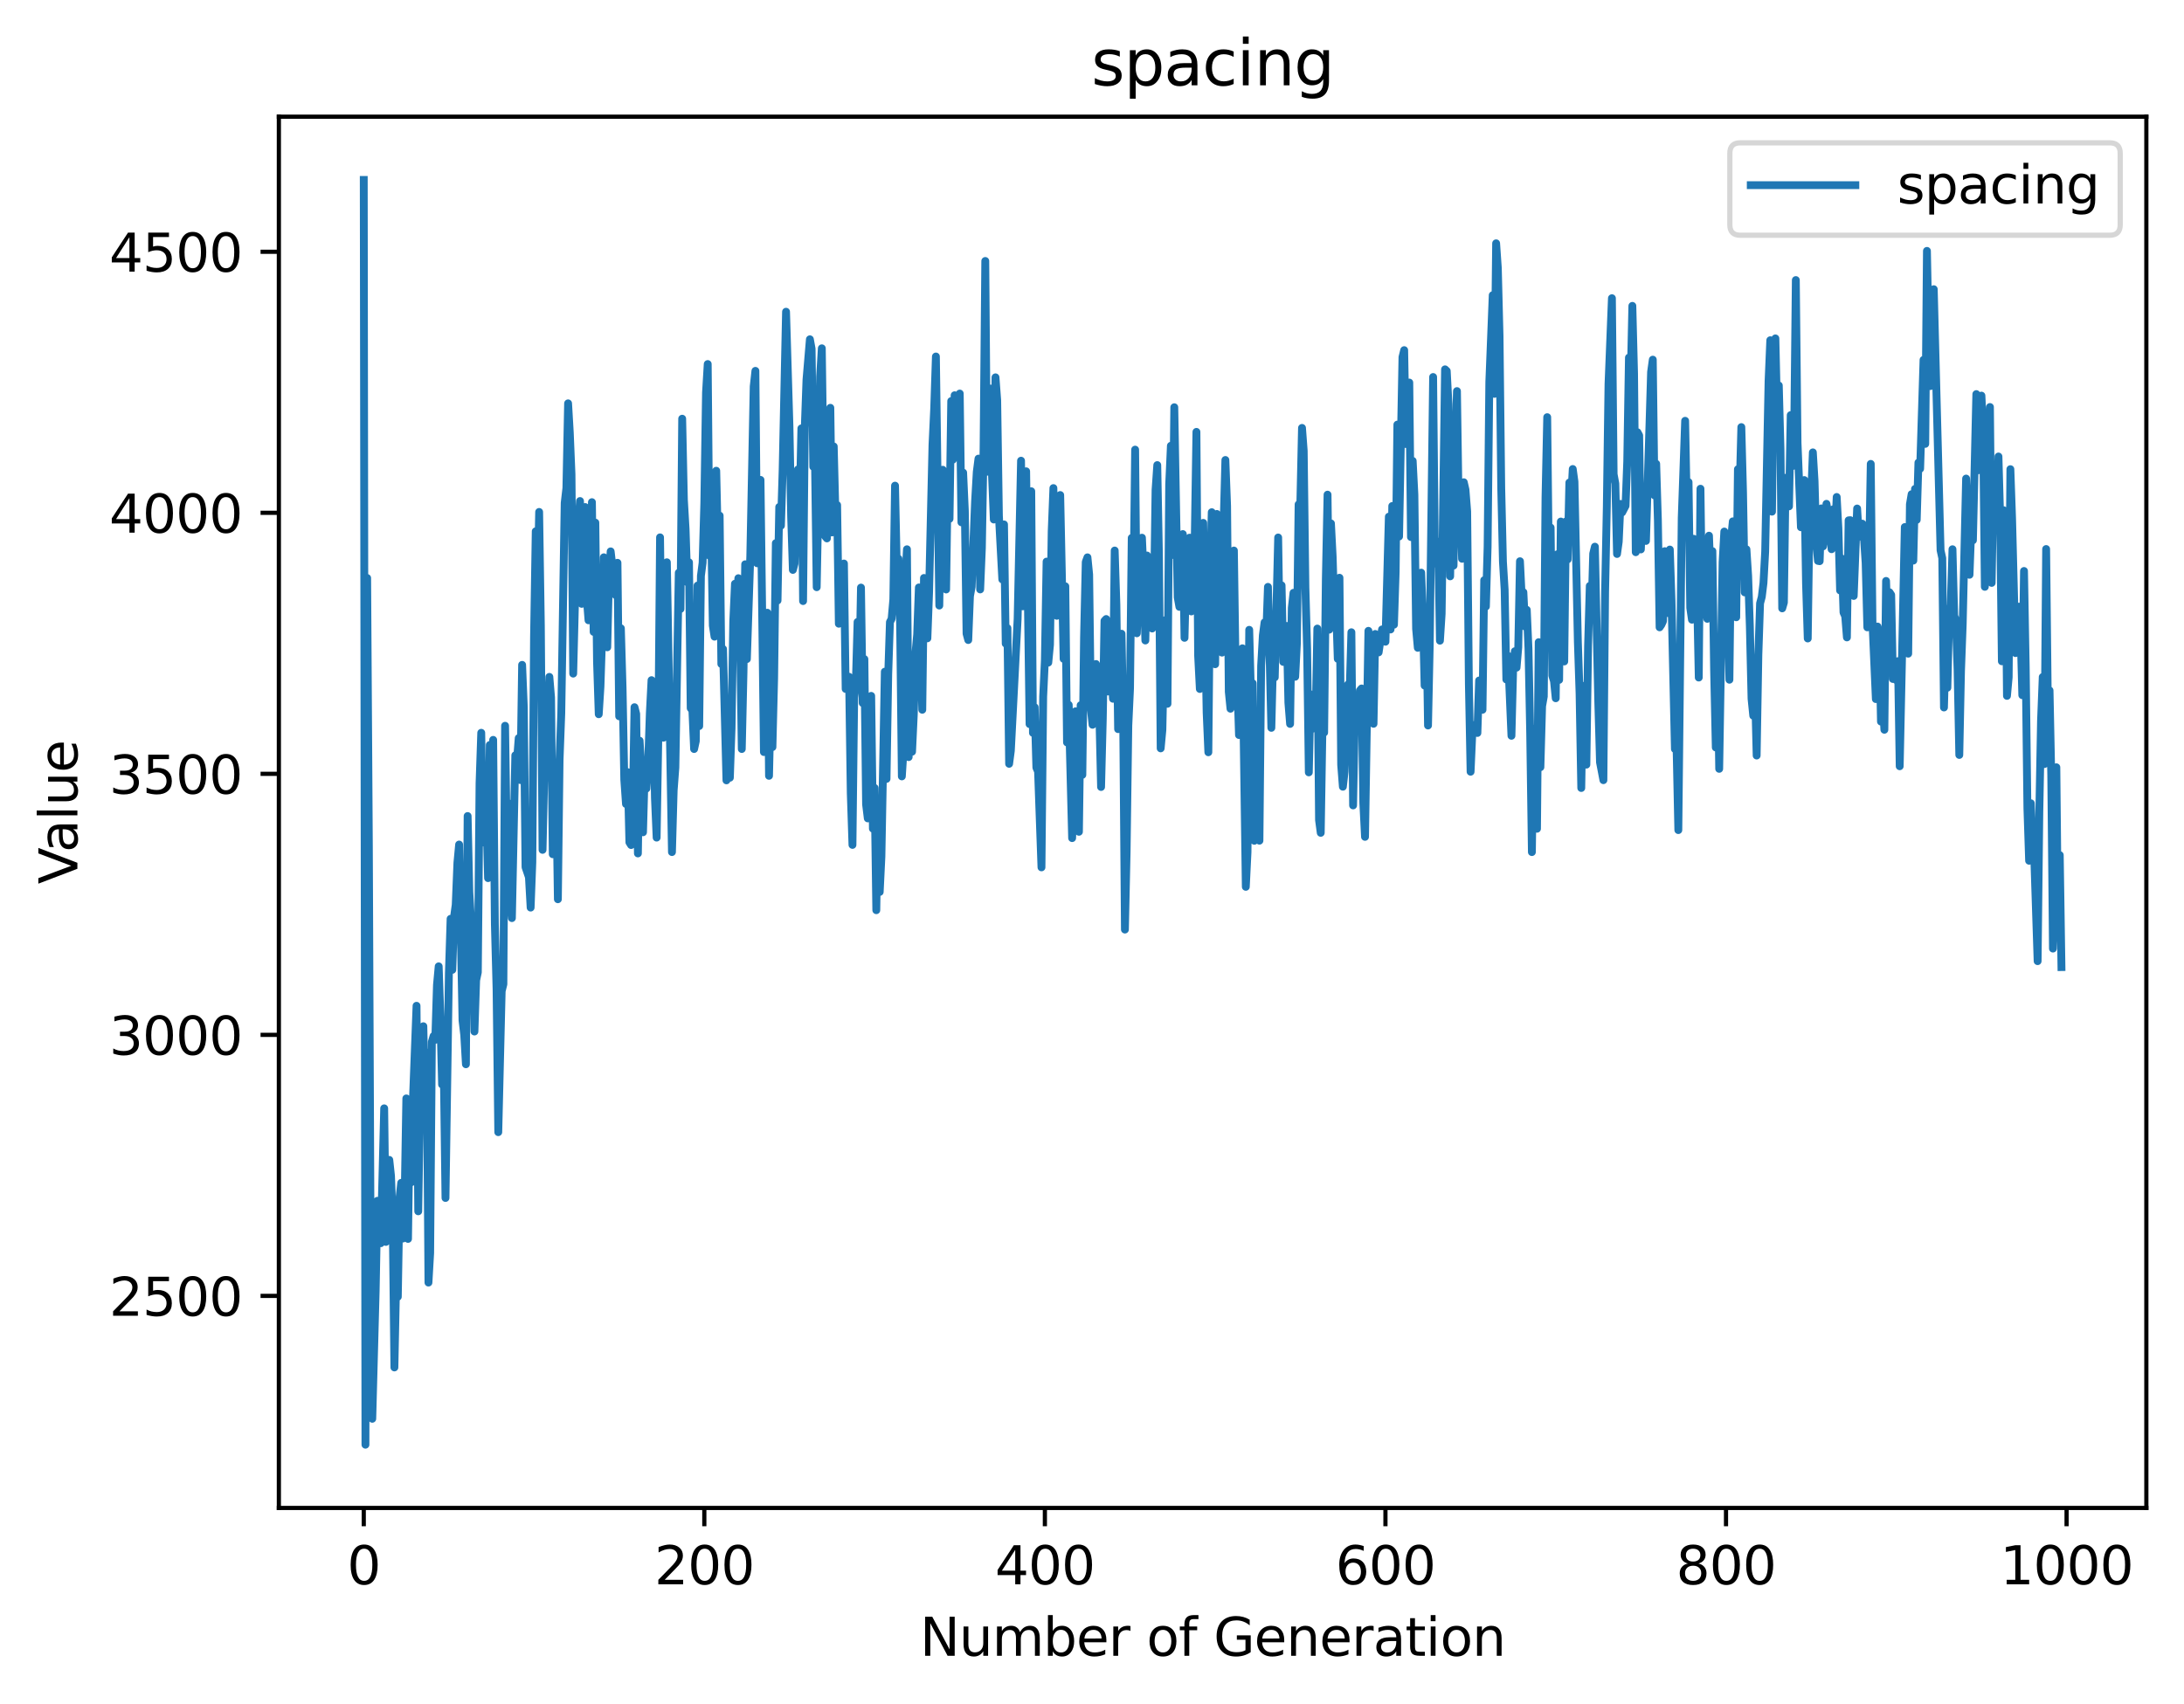 <?xml version="1.0" encoding="utf-8" standalone="no"?>
<!DOCTYPE svg PUBLIC "-//W3C//DTD SVG 1.1//EN"
  "http://www.w3.org/Graphics/SVG/1.1/DTD/svg11.dtd">
<svg height="325.986pt" version="1.1" viewBox="0 0 417.648 325.986" width="417.648pt" xmlns="http://www.w3.org/2000/svg" xmlns:xlink="http://www.w3.org/1999/xlink">
 <defs>
  <style type="text/css">*{stroke-linecap:butt;stroke-linejoin:round;}</style>
 </defs>
 <g id="figure_1">
  <g id="patch_1">
   <path d="M 0 325.986 
L 417.648 325.986 
L 417.648 0 
L 0 0 
z
" style="fill:#ffffff;"/>
  </g>
  <g id="axes_1">
   <g id="patch_2">
    <path d="M 53.328 288.43 
L 410.448 288.43 
L 410.448 22.318 
L 53.328 22.318 
z
" style="fill:#ffffff;"/>
   </g>
   <g id="matplotlib.axis_1">
    <g id="xtick_1">
     <g id="line2d_1">
      <defs>
       <path d="M 0 0 
L 0 3.5 
" id="mfff85381cc" style="stroke:#000000;stroke-width:0.8;"/>
      </defs>
      <g>
       <use style="stroke:#000000;stroke-width:0.8;" x="69.561" xlink:href="#mfff85381cc" y="288.43"/>
      </g>
     </g>
     <g id="text_1">
      <!-- 0 -->
      <g transform="translate(66.38 303.029)scale(0.1 -0.1)">
       <defs>
        <path d="M 2034 4250 
Q 1547 4250 1301 3770 
Q 1056 3291 1056 2328 
Q 1056 1369 1301 889 
Q 1547 409 2034 409 
Q 2525 409 2770 889 
Q 3016 1369 3016 2328 
Q 3016 3291 2770 3770 
Q 2525 4250 2034 4250 
z
M 2034 4750 
Q 2819 4750 3233 4129 
Q 3647 3509 3647 2328 
Q 3647 1150 3233 529 
Q 2819 -91 2034 -91 
Q 1250 -91 836 529 
Q 422 1150 422 2328 
Q 422 3509 836 4129 
Q 1250 4750 2034 4750 
z
" id="DejaVuSans-30" transform="scale(0.016)"/>
       </defs>
       <use xlink:href="#DejaVuSans-30"/>
      </g>
     </g>
    </g>
    <g id="xtick_2">
     <g id="line2d_2">
      <g>
       <use style="stroke:#000000;stroke-width:0.8;" x="134.687" xlink:href="#mfff85381cc" y="288.43"/>
      </g>
     </g>
     <g id="text_2">
      <!-- 200 -->
      <g transform="translate(125.143 303.029)scale(0.1 -0.1)">
       <defs>
        <path d="M 1228 531 
L 3431 531 
L 3431 0 
L 469 0 
L 469 531 
Q 828 903 1448 1529 
Q 2069 2156 2228 2338 
Q 2531 2678 2651 2914 
Q 2772 3150 2772 3378 
Q 2772 3750 2511 3984 
Q 2250 4219 1831 4219 
Q 1534 4219 1204 4116 
Q 875 4013 500 3803 
L 500 4441 
Q 881 4594 1212 4672 
Q 1544 4750 1819 4750 
Q 2544 4750 2975 4387 
Q 3406 4025 3406 3419 
Q 3406 3131 3298 2873 
Q 3191 2616 2906 2266 
Q 2828 2175 2409 1742 
Q 1991 1309 1228 531 
z
" id="DejaVuSans-32" transform="scale(0.016)"/>
       </defs>
       <use xlink:href="#DejaVuSans-32"/>
       <use x="63.623" xlink:href="#DejaVuSans-30"/>
       <use x="127.246" xlink:href="#DejaVuSans-30"/>
      </g>
     </g>
    </g>
    <g id="xtick_3">
     <g id="line2d_3">
      <g>
       <use style="stroke:#000000;stroke-width:0.8;" x="199.813" xlink:href="#mfff85381cc" y="288.43"/>
      </g>
     </g>
     <g id="text_3">
      <!-- 400 -->
      <g transform="translate(190.27 303.029)scale(0.1 -0.1)">
       <defs>
        <path d="M 2419 4116 
L 825 1625 
L 2419 1625 
L 2419 4116 
z
M 2253 4666 
L 3047 4666 
L 3047 1625 
L 3713 1625 
L 3713 1100 
L 3047 1100 
L 3047 0 
L 2419 0 
L 2419 1100 
L 313 1100 
L 313 1709 
L 2253 4666 
z
" id="DejaVuSans-34" transform="scale(0.016)"/>
       </defs>
       <use xlink:href="#DejaVuSans-34"/>
       <use x="63.623" xlink:href="#DejaVuSans-30"/>
       <use x="127.246" xlink:href="#DejaVuSans-30"/>
      </g>
     </g>
    </g>
    <g id="xtick_4">
     <g id="line2d_4">
      <g>
       <use style="stroke:#000000;stroke-width:0.8;" x="264.94" xlink:href="#mfff85381cc" y="288.43"/>
      </g>
     </g>
     <g id="text_4">
      <!-- 600 -->
      <g transform="translate(255.396 303.029)scale(0.1 -0.1)">
       <defs>
        <path d="M 2113 2584 
Q 1688 2584 1439 2293 
Q 1191 2003 1191 1497 
Q 1191 994 1439 701 
Q 1688 409 2113 409 
Q 2538 409 2786 701 
Q 3034 994 3034 1497 
Q 3034 2003 2786 2293 
Q 2538 2584 2113 2584 
z
M 3366 4563 
L 3366 3988 
Q 3128 4100 2886 4159 
Q 2644 4219 2406 4219 
Q 1781 4219 1451 3797 
Q 1122 3375 1075 2522 
Q 1259 2794 1537 2939 
Q 1816 3084 2150 3084 
Q 2853 3084 3261 2657 
Q 3669 2231 3669 1497 
Q 3669 778 3244 343 
Q 2819 -91 2113 -91 
Q 1303 -91 875 529 
Q 447 1150 447 2328 
Q 447 3434 972 4092 
Q 1497 4750 2381 4750 
Q 2619 4750 2861 4703 
Q 3103 4656 3366 4563 
z
" id="DejaVuSans-36" transform="scale(0.016)"/>
       </defs>
       <use xlink:href="#DejaVuSans-36"/>
       <use x="63.623" xlink:href="#DejaVuSans-30"/>
       <use x="127.246" xlink:href="#DejaVuSans-30"/>
      </g>
     </g>
    </g>
    <g id="xtick_5">
     <g id="line2d_5">
      <g>
       <use style="stroke:#000000;stroke-width:0.8;" x="330.066" xlink:href="#mfff85381cc" y="288.43"/>
      </g>
     </g>
     <g id="text_5">
      <!-- 800 -->
      <g transform="translate(320.522 303.029)scale(0.1 -0.1)">
       <defs>
        <path d="M 2034 2216 
Q 1584 2216 1326 1975 
Q 1069 1734 1069 1313 
Q 1069 891 1326 650 
Q 1584 409 2034 409 
Q 2484 409 2743 651 
Q 3003 894 3003 1313 
Q 3003 1734 2745 1975 
Q 2488 2216 2034 2216 
z
M 1403 2484 
Q 997 2584 770 2862 
Q 544 3141 544 3541 
Q 544 4100 942 4425 
Q 1341 4750 2034 4750 
Q 2731 4750 3128 4425 
Q 3525 4100 3525 3541 
Q 3525 3141 3298 2862 
Q 3072 2584 2669 2484 
Q 3125 2378 3379 2068 
Q 3634 1759 3634 1313 
Q 3634 634 3220 271 
Q 2806 -91 2034 -91 
Q 1263 -91 848 271 
Q 434 634 434 1313 
Q 434 1759 690 2068 
Q 947 2378 1403 2484 
z
M 1172 3481 
Q 1172 3119 1398 2916 
Q 1625 2713 2034 2713 
Q 2441 2713 2670 2916 
Q 2900 3119 2900 3481 
Q 2900 3844 2670 4047 
Q 2441 4250 2034 4250 
Q 1625 4250 1398 4047 
Q 1172 3844 1172 3481 
z
" id="DejaVuSans-38" transform="scale(0.016)"/>
       </defs>
       <use xlink:href="#DejaVuSans-38"/>
       <use x="63.623" xlink:href="#DejaVuSans-30"/>
       <use x="127.246" xlink:href="#DejaVuSans-30"/>
      </g>
     </g>
    </g>
    <g id="xtick_6">
     <g id="line2d_6">
      <g>
       <use style="stroke:#000000;stroke-width:0.8;" x="395.192" xlink:href="#mfff85381cc" y="288.43"/>
      </g>
     </g>
     <g id="text_6">
      <!-- 1000 -->
      <g transform="translate(382.467 303.029)scale(0.1 -0.1)">
       <defs>
        <path d="M 794 531 
L 1825 531 
L 1825 4091 
L 703 3866 
L 703 4441 
L 1819 4666 
L 2450 4666 
L 2450 531 
L 3481 531 
L 3481 0 
L 794 0 
L 794 531 
z
" id="DejaVuSans-31" transform="scale(0.016)"/>
       </defs>
       <use xlink:href="#DejaVuSans-31"/>
       <use x="63.623" xlink:href="#DejaVuSans-30"/>
       <use x="127.246" xlink:href="#DejaVuSans-30"/>
       <use x="190.869" xlink:href="#DejaVuSans-30"/>
      </g>
     </g>
    </g>
    <g id="text_7">
     <!-- Number of Generation -->
     <g transform="translate(175.912 316.707)scale(0.1 -0.1)">
      <defs>
       <path d="M 628 4666 
L 1478 4666 
L 3547 763 
L 3547 4666 
L 4159 4666 
L 4159 0 
L 3309 0 
L 1241 3903 
L 1241 0 
L 628 0 
L 628 4666 
z
" id="DejaVuSans-4e" transform="scale(0.016)"/>
       <path d="M 544 1381 
L 544 3500 
L 1119 3500 
L 1119 1403 
Q 1119 906 1312 657 
Q 1506 409 1894 409 
Q 2359 409 2629 706 
Q 2900 1003 2900 1516 
L 2900 3500 
L 3475 3500 
L 3475 0 
L 2900 0 
L 2900 538 
Q 2691 219 2414 64 
Q 2138 -91 1772 -91 
Q 1169 -91 856 284 
Q 544 659 544 1381 
z
M 1991 3584 
L 1991 3584 
z
" id="DejaVuSans-75" transform="scale(0.016)"/>
       <path d="M 3328 2828 
Q 3544 3216 3844 3400 
Q 4144 3584 4550 3584 
Q 5097 3584 5394 3201 
Q 5691 2819 5691 2113 
L 5691 0 
L 5113 0 
L 5113 2094 
Q 5113 2597 4934 2840 
Q 4756 3084 4391 3084 
Q 3944 3084 3684 2787 
Q 3425 2491 3425 1978 
L 3425 0 
L 2847 0 
L 2847 2094 
Q 2847 2600 2669 2842 
Q 2491 3084 2119 3084 
Q 1678 3084 1418 2786 
Q 1159 2488 1159 1978 
L 1159 0 
L 581 0 
L 581 3500 
L 1159 3500 
L 1159 2956 
Q 1356 3278 1631 3431 
Q 1906 3584 2284 3584 
Q 2666 3584 2933 3390 
Q 3200 3197 3328 2828 
z
" id="DejaVuSans-6d" transform="scale(0.016)"/>
       <path d="M 3116 1747 
Q 3116 2381 2855 2742 
Q 2594 3103 2138 3103 
Q 1681 3103 1420 2742 
Q 1159 2381 1159 1747 
Q 1159 1113 1420 752 
Q 1681 391 2138 391 
Q 2594 391 2855 752 
Q 3116 1113 3116 1747 
z
M 1159 2969 
Q 1341 3281 1617 3432 
Q 1894 3584 2278 3584 
Q 2916 3584 3314 3078 
Q 3713 2572 3713 1747 
Q 3713 922 3314 415 
Q 2916 -91 2278 -91 
Q 1894 -91 1617 61 
Q 1341 213 1159 525 
L 1159 0 
L 581 0 
L 581 4863 
L 1159 4863 
L 1159 2969 
z
" id="DejaVuSans-62" transform="scale(0.016)"/>
       <path d="M 3597 1894 
L 3597 1613 
L 953 1613 
Q 991 1019 1311 708 
Q 1631 397 2203 397 
Q 2534 397 2845 478 
Q 3156 559 3463 722 
L 3463 178 
Q 3153 47 2828 -22 
Q 2503 -91 2169 -91 
Q 1331 -91 842 396 
Q 353 884 353 1716 
Q 353 2575 817 3079 
Q 1281 3584 2069 3584 
Q 2775 3584 3186 3129 
Q 3597 2675 3597 1894 
z
M 3022 2063 
Q 3016 2534 2758 2815 
Q 2500 3097 2075 3097 
Q 1594 3097 1305 2825 
Q 1016 2553 972 2059 
L 3022 2063 
z
" id="DejaVuSans-65" transform="scale(0.016)"/>
       <path d="M 2631 2963 
Q 2534 3019 2420 3045 
Q 2306 3072 2169 3072 
Q 1681 3072 1420 2755 
Q 1159 2438 1159 1844 
L 1159 0 
L 581 0 
L 581 3500 
L 1159 3500 
L 1159 2956 
Q 1341 3275 1631 3429 
Q 1922 3584 2338 3584 
Q 2397 3584 2469 3576 
Q 2541 3569 2628 3553 
L 2631 2963 
z
" id="DejaVuSans-72" transform="scale(0.016)"/>
       <path id="DejaVuSans-20" transform="scale(0.016)"/>
       <path d="M 1959 3097 
Q 1497 3097 1228 2736 
Q 959 2375 959 1747 
Q 959 1119 1226 758 
Q 1494 397 1959 397 
Q 2419 397 2687 759 
Q 2956 1122 2956 1747 
Q 2956 2369 2687 2733 
Q 2419 3097 1959 3097 
z
M 1959 3584 
Q 2709 3584 3137 3096 
Q 3566 2609 3566 1747 
Q 3566 888 3137 398 
Q 2709 -91 1959 -91 
Q 1206 -91 779 398 
Q 353 888 353 1747 
Q 353 2609 779 3096 
Q 1206 3584 1959 3584 
z
" id="DejaVuSans-6f" transform="scale(0.016)"/>
       <path d="M 2375 4863 
L 2375 4384 
L 1825 4384 
Q 1516 4384 1395 4259 
Q 1275 4134 1275 3809 
L 1275 3500 
L 2222 3500 
L 2222 3053 
L 1275 3053 
L 1275 0 
L 697 0 
L 697 3053 
L 147 3053 
L 147 3500 
L 697 3500 
L 697 3744 
Q 697 4328 969 4595 
Q 1241 4863 1831 4863 
L 2375 4863 
z
" id="DejaVuSans-66" transform="scale(0.016)"/>
       <path d="M 3809 666 
L 3809 1919 
L 2778 1919 
L 2778 2438 
L 4434 2438 
L 4434 434 
Q 4069 175 3628 42 
Q 3188 -91 2688 -91 
Q 1594 -91 976 548 
Q 359 1188 359 2328 
Q 359 3472 976 4111 
Q 1594 4750 2688 4750 
Q 3144 4750 3555 4637 
Q 3966 4525 4313 4306 
L 4313 3634 
Q 3963 3931 3569 4081 
Q 3175 4231 2741 4231 
Q 1884 4231 1454 3753 
Q 1025 3275 1025 2328 
Q 1025 1384 1454 906 
Q 1884 428 2741 428 
Q 3075 428 3337 486 
Q 3600 544 3809 666 
z
" id="DejaVuSans-47" transform="scale(0.016)"/>
       <path d="M 3513 2113 
L 3513 0 
L 2938 0 
L 2938 2094 
Q 2938 2591 2744 2837 
Q 2550 3084 2163 3084 
Q 1697 3084 1428 2787 
Q 1159 2491 1159 1978 
L 1159 0 
L 581 0 
L 581 3500 
L 1159 3500 
L 1159 2956 
Q 1366 3272 1645 3428 
Q 1925 3584 2291 3584 
Q 2894 3584 3203 3211 
Q 3513 2838 3513 2113 
z
" id="DejaVuSans-6e" transform="scale(0.016)"/>
       <path d="M 2194 1759 
Q 1497 1759 1228 1600 
Q 959 1441 959 1056 
Q 959 750 1161 570 
Q 1363 391 1709 391 
Q 2188 391 2477 730 
Q 2766 1069 2766 1631 
L 2766 1759 
L 2194 1759 
z
M 3341 1997 
L 3341 0 
L 2766 0 
L 2766 531 
Q 2569 213 2275 61 
Q 1981 -91 1556 -91 
Q 1019 -91 701 211 
Q 384 513 384 1019 
Q 384 1609 779 1909 
Q 1175 2209 1959 2209 
L 2766 2209 
L 2766 2266 
Q 2766 2663 2505 2880 
Q 2244 3097 1772 3097 
Q 1472 3097 1187 3025 
Q 903 2953 641 2809 
L 641 3341 
Q 956 3463 1253 3523 
Q 1550 3584 1831 3584 
Q 2591 3584 2966 3190 
Q 3341 2797 3341 1997 
z
" id="DejaVuSans-61" transform="scale(0.016)"/>
       <path d="M 1172 4494 
L 1172 3500 
L 2356 3500 
L 2356 3053 
L 1172 3053 
L 1172 1153 
Q 1172 725 1289 603 
Q 1406 481 1766 481 
L 2356 481 
L 2356 0 
L 1766 0 
Q 1100 0 847 248 
Q 594 497 594 1153 
L 594 3053 
L 172 3053 
L 172 3500 
L 594 3500 
L 594 4494 
L 1172 4494 
z
" id="DejaVuSans-74" transform="scale(0.016)"/>
       <path d="M 603 3500 
L 1178 3500 
L 1178 0 
L 603 0 
L 603 3500 
z
M 603 4863 
L 1178 4863 
L 1178 4134 
L 603 4134 
L 603 4863 
z
" id="DejaVuSans-69" transform="scale(0.016)"/>
      </defs>
      <use xlink:href="#DejaVuSans-4e"/>
      <use x="74.805" xlink:href="#DejaVuSans-75"/>
      <use x="138.184" xlink:href="#DejaVuSans-6d"/>
      <use x="235.596" xlink:href="#DejaVuSans-62"/>
      <use x="299.072" xlink:href="#DejaVuSans-65"/>
      <use x="360.596" xlink:href="#DejaVuSans-72"/>
      <use x="401.709" xlink:href="#DejaVuSans-20"/>
      <use x="433.496" xlink:href="#DejaVuSans-6f"/>
      <use x="494.678" xlink:href="#DejaVuSans-66"/>
      <use x="529.883" xlink:href="#DejaVuSans-20"/>
      <use x="561.67" xlink:href="#DejaVuSans-47"/>
      <use x="639.16" xlink:href="#DejaVuSans-65"/>
      <use x="700.684" xlink:href="#DejaVuSans-6e"/>
      <use x="764.062" xlink:href="#DejaVuSans-65"/>
      <use x="825.586" xlink:href="#DejaVuSans-72"/>
      <use x="866.699" xlink:href="#DejaVuSans-61"/>
      <use x="927.979" xlink:href="#DejaVuSans-74"/>
      <use x="967.188" xlink:href="#DejaVuSans-69"/>
      <use x="994.971" xlink:href="#DejaVuSans-6f"/>
      <use x="1056.152" xlink:href="#DejaVuSans-6e"/>
     </g>
    </g>
   </g>
   <g id="matplotlib.axis_2">
    <g id="ytick_1">
     <g id="line2d_7">
      <defs>
       <path d="M 0 0 
L -3.5 0 
" id="mb84151594c" style="stroke:#000000;stroke-width:0.8;"/>
      </defs>
      <g>
       <use style="stroke:#000000;stroke-width:0.8;" x="53.328" xlink:href="#mb84151594c" y="247.872"/>
      </g>
     </g>
     <g id="text_8">
      <!-- 2500 -->
      <g transform="translate(20.878 251.671)scale(0.1 -0.1)">
       <defs>
        <path d="M 691 4666 
L 3169 4666 
L 3169 4134 
L 1269 4134 
L 1269 2991 
Q 1406 3038 1543 3061 
Q 1681 3084 1819 3084 
Q 2600 3084 3056 2656 
Q 3513 2228 3513 1497 
Q 3513 744 3044 326 
Q 2575 -91 1722 -91 
Q 1428 -91 1123 -41 
Q 819 9 494 109 
L 494 744 
Q 775 591 1075 516 
Q 1375 441 1709 441 
Q 2250 441 2565 725 
Q 2881 1009 2881 1497 
Q 2881 1984 2565 2268 
Q 2250 2553 1709 2553 
Q 1456 2553 1204 2497 
Q 953 2441 691 2322 
L 691 4666 
z
" id="DejaVuSans-35" transform="scale(0.016)"/>
       </defs>
       <use xlink:href="#DejaVuSans-32"/>
       <use x="63.623" xlink:href="#DejaVuSans-35"/>
       <use x="127.246" xlink:href="#DejaVuSans-30"/>
       <use x="190.869" xlink:href="#DejaVuSans-30"/>
      </g>
     </g>
    </g>
    <g id="ytick_2">
     <g id="line2d_8">
      <g>
       <use style="stroke:#000000;stroke-width:0.8;" x="53.328" xlink:href="#mb84151594c" y="197.944"/>
      </g>
     </g>
     <g id="text_9">
      <!-- 3000 -->
      <g transform="translate(20.878 201.743)scale(0.1 -0.1)">
       <defs>
        <path d="M 2597 2516 
Q 3050 2419 3304 2112 
Q 3559 1806 3559 1356 
Q 3559 666 3084 287 
Q 2609 -91 1734 -91 
Q 1441 -91 1130 -33 
Q 819 25 488 141 
L 488 750 
Q 750 597 1062 519 
Q 1375 441 1716 441 
Q 2309 441 2620 675 
Q 2931 909 2931 1356 
Q 2931 1769 2642 2001 
Q 2353 2234 1838 2234 
L 1294 2234 
L 1294 2753 
L 1863 2753 
Q 2328 2753 2575 2939 
Q 2822 3125 2822 3475 
Q 2822 3834 2567 4026 
Q 2313 4219 1838 4219 
Q 1578 4219 1281 4162 
Q 984 4106 628 3988 
L 628 4550 
Q 988 4650 1302 4700 
Q 1616 4750 1894 4750 
Q 2613 4750 3031 4423 
Q 3450 4097 3450 3541 
Q 3450 3153 3228 2886 
Q 3006 2619 2597 2516 
z
" id="DejaVuSans-33" transform="scale(0.016)"/>
       </defs>
       <use xlink:href="#DejaVuSans-33"/>
       <use x="63.623" xlink:href="#DejaVuSans-30"/>
       <use x="127.246" xlink:href="#DejaVuSans-30"/>
       <use x="190.869" xlink:href="#DejaVuSans-30"/>
      </g>
     </g>
    </g>
    <g id="ytick_3">
     <g id="line2d_9">
      <g>
       <use style="stroke:#000000;stroke-width:0.8;" x="53.328" xlink:href="#mb84151594c" y="148.015"/>
      </g>
     </g>
     <g id="text_10">
      <!-- 3500 -->
      <g transform="translate(20.878 151.814)scale(0.1 -0.1)">
       <use xlink:href="#DejaVuSans-33"/>
       <use x="63.623" xlink:href="#DejaVuSans-35"/>
       <use x="127.246" xlink:href="#DejaVuSans-30"/>
       <use x="190.869" xlink:href="#DejaVuSans-30"/>
      </g>
     </g>
    </g>
    <g id="ytick_4">
     <g id="line2d_10">
      <g>
       <use style="stroke:#000000;stroke-width:0.8;" x="53.328" xlink:href="#mb84151594c" y="98.086"/>
      </g>
     </g>
     <g id="text_11">
      <!-- 4000 -->
      <g transform="translate(20.878 101.885)scale(0.1 -0.1)">
       <use xlink:href="#DejaVuSans-34"/>
       <use x="63.623" xlink:href="#DejaVuSans-30"/>
       <use x="127.246" xlink:href="#DejaVuSans-30"/>
       <use x="190.869" xlink:href="#DejaVuSans-30"/>
      </g>
     </g>
    </g>
    <g id="ytick_5">
     <g id="line2d_11">
      <g>
       <use style="stroke:#000000;stroke-width:0.8;" x="53.328" xlink:href="#mb84151594c" y="48.158"/>
      </g>
     </g>
     <g id="text_12">
      <!-- 4500 -->
      <g transform="translate(20.878 51.957)scale(0.1 -0.1)">
       <use xlink:href="#DejaVuSans-34"/>
       <use x="63.623" xlink:href="#DejaVuSans-35"/>
       <use x="127.246" xlink:href="#DejaVuSans-30"/>
       <use x="190.869" xlink:href="#DejaVuSans-30"/>
      </g>
     </g>
    </g>
    <g id="text_13">
     <!-- Value -->
     <g transform="translate(14.798 169.105)rotate(-90)scale(0.1 -0.1)">
      <defs>
       <path d="M 1831 0 
L 50 4666 
L 709 4666 
L 2188 738 
L 3669 4666 
L 4325 4666 
L 2547 0 
L 1831 0 
z
" id="DejaVuSans-56" transform="scale(0.016)"/>
       <path d="M 603 4863 
L 1178 4863 
L 1178 0 
L 603 0 
L 603 4863 
z
" id="DejaVuSans-6c" transform="scale(0.016)"/>
      </defs>
      <use xlink:href="#DejaVuSans-56"/>
      <use x="60.658" xlink:href="#DejaVuSans-61"/>
      <use x="121.938" xlink:href="#DejaVuSans-6c"/>
      <use x="149.721" xlink:href="#DejaVuSans-75"/>
      <use x="213.1" xlink:href="#DejaVuSans-65"/>
     </g>
    </g>
   </g>
   <g id="line2d_12">
    <path clip-path="url(#p00b73192b6)" d="M 69.561 34.414 
L 69.886 276.334 
L 70.212 110.555 
L 70.538 161.899 
L 70.863 237.377 
L 71.189 271.377 
L 71.84 246.913 
L 72.166 229.683 
L 72.817 237.796 
L 73.468 211.996 
L 73.794 237.549 
L 74.12 222.825 
L 74.445 221.859 
L 74.771 224.898 
L 75.097 233.107 
L 75.422 261.555 
L 75.748 245.56 
L 76.073 248.046 
L 76.399 229.195 
L 76.725 226.25 
L 77.05 236.901 
L 77.376 229.755 
L 77.702 210.099 
L 78.027 236.973 
L 78.353 213.485 
L 78.679 226.135 
L 79.004 209.38 
L 79.655 192.38 
L 79.981 231.691 
L 80.307 211.5 
L 80.632 211.576 
L 80.958 196.293 
L 81.284 212.106 
L 81.609 201.325 
L 81.935 245.324 
L 82.26 239.677 
L 82.586 199.272 
L 82.912 198.165 
L 83.237 198.894 
L 83.563 188.387 
L 83.889 184.837 
L 84.214 194.459 
L 84.54 207.448 
L 84.866 204.41 
L 85.191 229.141 
L 85.842 186.129 
L 86.168 175.747 
L 86.494 185.509 
L 86.819 175.427 
L 87.145 173.07 
L 87.471 165.013 
L 87.796 161.54 
L 88.447 195.184 
L 88.773 197.951 
L 89.099 203.567 
L 89.424 156.085 
L 89.75 170.616 
L 90.076 176.223 
L 90.401 177.602 
L 90.727 197.305 
L 91.053 187.502 
L 91.378 185.974 
L 91.704 149.835 
L 92.029 140.163 
L 92.355 161.144 
L 92.681 157.378 
L 93.006 155.391 
L 93.332 167.963 
L 93.658 142.495 
L 93.983 156.734 
L 94.309 141.52 
L 94.634 176.75 
L 94.96 189.292 
L 95.286 216.556 
L 95.937 189.572 
L 96.263 188.261 
L 96.588 138.821 
L 96.914 161.361 
L 97.24 153.663 
L 97.565 171.563 
L 97.891 175.609 
L 98.542 144.466 
L 98.868 145.366 
L 99.193 141.175 
L 99.519 149.208 
L 99.845 127.171 
L 100.17 135.294 
L 100.496 165.875 
L 101.147 167.786 
L 101.473 173.602 
L 101.798 164.929 
L 102.124 121.878 
L 102.45 101.621 
L 102.775 113.956 
L 103.101 97.921 
L 103.427 119.68 
L 103.752 162.555 
L 104.403 133.758 
L 104.729 137.122 
L 105.055 129.47 
L 105.38 133.41 
L 105.706 163.394 
L 106.032 160.527 
L 106.357 150.167 
L 106.683 172.003 
L 107.008 145.276 
L 107.334 136.408 
L 107.985 96.198 
L 108.311 93.361 
L 108.637 77.151 
L 108.962 82.739 
L 109.288 90.699 
L 109.614 128.844 
L 109.939 115.85 
L 110.265 110.089 
L 110.59 100.129 
L 110.916 95.832 
L 111.242 115.502 
L 111.567 98.129 
L 111.893 96.98 
L 112.219 114.587 
L 112.544 118.649 
L 112.87 114.835 
L 113.195 96.052 
L 113.521 120.866 
L 113.847 99.965 
L 114.172 126.573 
L 114.498 136.615 
L 114.824 131.379 
L 115.149 121.409 
L 115.475 106.594 
L 115.801 120.723 
L 116.126 123.809 
L 116.452 110.385 
L 116.777 105.465 
L 117.754 113.854 
L 118.08 107.649 
L 118.406 137.007 
L 118.731 120.175 
L 119.057 131.67 
L 119.382 149.14 
L 119.708 153.788 
L 120.034 147.695 
L 120.359 161.115 
L 120.685 161.635 
L 121.011 154.466 
L 121.336 135.27 
L 121.662 136.548 
L 121.988 163.24 
L 122.313 141.675 
L 122.639 147.355 
L 122.964 159.192 
L 123.29 147.415 
L 123.616 150.833 
L 123.941 146.172 
L 124.267 136.429 
L 124.593 130.098 
L 124.918 133.63 
L 125.244 152.649 
L 125.569 160.215 
L 125.895 140.694 
L 126.221 102.783 
L 126.546 129.142 
L 126.872 141.105 
L 127.523 107.548 
L 128.5 162.98 
L 128.826 151.164 
L 129.151 146.806 
L 129.803 109.55 
L 130.128 116.488 
L 130.454 80.085 
L 130.78 95.567 
L 131.105 101.174 
L 131.431 111.378 
L 131.756 107.55 
L 132.082 135.46 
L 132.408 135.883 
L 132.733 143.268 
L 133.059 141.759 
L 133.385 112.011 
L 133.71 138.88 
L 134.036 110.15 
L 134.362 107.633 
L 134.687 96.261 
L 135.013 75.062 
L 135.338 69.634 
L 135.664 106.29 
L 135.99 100.599 
L 136.315 119.656 
L 136.641 121.776 
L 136.967 90.039 
L 137.292 104.421 
L 137.618 98.622 
L 137.943 127.009 
L 138.269 124.137 
L 138.92 149.262 
L 139.246 146.679 
L 139.572 148.762 
L 139.897 139.277 
L 140.223 118.847 
L 140.549 111.655 
L 140.874 114.408 
L 141.2 110.596 
L 141.525 120.792 
L 141.851 143.267 
L 142.177 128.628 
L 142.502 107.931 
L 142.828 126.062 
L 143.479 106.4 
L 144.13 73.917 
L 144.456 70.938 
L 144.782 107.737 
L 145.107 101.655 
L 145.433 91.793 
L 146.084 143.853 
L 146.736 117.198 
L 147.061 148.397 
L 147.387 133.798 
L 147.712 142.904 
L 148.038 129.746 
L 148.364 103.89 
L 148.689 114.87 
L 149.015 96.962 
L 149.341 100.553 
L 149.666 89.907 
L 150.317 59.626 
L 150.969 81.611 
L 151.294 98.841 
L 151.62 109.008 
L 151.946 107.776 
L 152.271 96.634 
L 152.597 89.79 
L 152.923 96.973 
L 153.248 81.944 
L 153.574 114.969 
L 153.899 81.819 
L 154.225 72.606 
L 154.876 64.898 
L 155.202 66.701 
L 155.528 89.279 
L 155.853 88.296 
L 156.179 112.316 
L 156.504 95.437 
L 156.83 72.041 
L 157.156 66.62 
L 157.481 90.492 
L 157.807 102.584 
L 158.133 102.982 
L 158.784 78.001 
L 159.109 101.843 
L 159.435 85.392 
L 159.761 98.341 
L 160.086 96.6 
L 160.412 119.303 
L 160.738 116.891 
L 161.063 118.053 
L 161.389 107.79 
L 161.715 131.778 
L 162.04 131.596 
L 162.366 129.446 
L 162.691 151.655 
L 163.017 161.608 
L 163.343 133.44 
L 163.668 130.59 
L 163.994 118.964 
L 164.32 129.205 
L 164.645 112.391 
L 164.971 134.472 
L 165.296 126.066 
L 165.622 153.865 
L 165.948 156.54 
L 166.273 154.578 
L 166.599 133.105 
L 166.925 158.505 
L 167.25 150.706 
L 167.576 174.098 
L 167.902 153.496 
L 168.227 170.61 
L 168.553 163.837 
L 169.204 128.476 
L 169.53 148.985 
L 169.855 129.001 
L 170.181 118.987 
L 170.507 118.368 
L 170.832 114.653 
L 171.158 92.894 
L 171.483 108.232 
L 171.809 106.86 
L 172.135 119.541 
L 172.46 148.504 
L 172.786 143.367 
L 173.112 111.076 
L 173.437 105.061 
L 173.763 144.814 
L 174.089 129.514 
L 174.414 143.789 
L 174.74 136.744 
L 175.065 125.004 
L 175.391 121.348 
L 175.717 112.365 
L 176.368 135.76 
L 176.694 110.551 
L 177.345 122.096 
L 177.67 113.223 
L 178.322 85.071 
L 178.647 78.146 
L 178.973 68.189 
L 179.624 115.826 
L 179.95 92.612 
L 180.276 89.851 
L 180.927 112.752 
L 181.252 90.556 
L 181.578 99.247 
L 181.904 76.715 
L 182.229 87.915 
L 182.555 75.601 
L 182.881 76.944 
L 183.206 78.784 
L 183.532 75.278 
L 183.857 99.907 
L 184.183 90.4 
L 184.509 97.731 
L 184.834 121.201 
L 185.16 122.42 
L 185.486 114.026 
L 185.811 112.238 
L 186.463 95.935 
L 186.788 90.265 
L 187.114 87.722 
L 187.439 112.741 
L 187.765 104.819 
L 188.091 85.708 
L 188.416 49.918 
L 188.742 90.238 
L 189.393 74.319 
L 189.719 91.239 
L 190.044 99.366 
L 190.37 72.175 
L 190.696 76.562 
L 191.021 98.662 
L 191.673 110.832 
L 191.998 100.31 
L 192.324 123.114 
L 192.65 120.14 
L 192.975 146.097 
L 193.301 143.618 
L 194.603 118.391 
L 195.255 88.12 
L 195.58 115.977 
L 195.906 105.388 
L 196.231 90.15 
L 196.883 138.504 
L 197.208 93.963 
L 197.534 140.185 
L 197.86 135.276 
L 198.185 146.831 
L 198.511 147.574 
L 199.162 165.905 
L 199.488 133.25 
L 199.813 126.274 
L 200.139 107.421 
L 200.465 126.74 
L 200.79 123.326 
L 201.116 101.648 
L 201.442 93.358 
L 201.767 114.928 
L 202.093 117.787 
L 202.418 99.235 
L 202.744 94.688 
L 203.395 126.026 
L 203.721 112.142 
L 204.047 142.014 
L 204.372 134.817 
L 205.024 160.311 
L 205.349 151.462 
L 205.675 136.051 
L 206 153.15 
L 206.326 159.102 
L 206.652 134.887 
L 206.977 148.215 
L 207.303 121.894 
L 207.629 107.49 
L 207.954 106.604 
L 208.28 109.892 
L 208.605 135.605 
L 208.931 138.629 
L 209.257 130.602 
L 209.582 127.006 
L 209.908 133.527 
L 210.234 136.822 
L 210.559 150.533 
L 210.885 137.564 
L 211.211 118.747 
L 211.536 118.404 
L 211.862 132.267 
L 212.187 131.925 
L 212.513 128.372 
L 212.839 133.656 
L 213.164 105.302 
L 213.49 115.722 
L 213.816 139.463 
L 214.141 132.565 
L 214.467 121.215 
L 214.792 137.842 
L 215.118 177.803 
L 215.444 162.897 
L 215.769 138.77 
L 216.095 131.662 
L 216.421 102.892 
L 216.746 114.028 
L 217.072 86.004 
L 217.398 121.128 
L 218.049 104.183 
L 218.374 102.847 
L 218.7 110.201 
L 219.026 122.508 
L 219.351 106.258 
L 219.677 110.95 
L 220.003 119.359 
L 220.328 120.219 
L 220.654 115.82 
L 220.979 93.708 
L 221.305 88.959 
L 221.631 106.46 
L 221.956 143.143 
L 222.282 139.614 
L 222.608 124.215 
L 222.933 118.572 
L 223.259 134.616 
L 223.585 92.598 
L 223.91 85.261 
L 224.236 106.153 
L 224.561 77.896 
L 225.213 114.255 
L 225.538 116.077 
L 225.864 105.788 
L 226.19 102.155 
L 226.515 122.002 
L 226.841 108.912 
L 227.166 111.783 
L 227.492 102.84 
L 227.818 116.95 
L 228.143 105.567 
L 228.469 103.467 
L 228.795 82.606 
L 229.12 125.399 
L 229.446 131.782 
L 229.772 123.182 
L 230.097 100.012 
L 230.748 136.319 
L 231.074 143.889 
L 231.4 111.015 
L 231.725 97.971 
L 232.051 103.067 
L 232.377 127.051 
L 232.702 98.305 
L 233.028 101.107 
L 233.353 106.756 
L 233.679 124.828 
L 234.005 99.963 
L 234.33 87.985 
L 234.656 96.761 
L 234.982 132.326 
L 235.307 135.558 
L 235.959 105.307 
L 236.284 127.829 
L 236.61 130.24 
L 236.935 140.589 
L 237.261 139.81 
L 237.587 124.002 
L 238.238 169.628 
L 238.564 162.97 
L 238.889 120.468 
L 239.215 132.734 
L 239.54 130.679 
L 239.866 160.82 
L 240.192 158.12 
L 240.517 159.103 
L 240.843 160.802 
L 241.169 127.328 
L 241.494 121.527 
L 241.82 119.05 
L 242.146 121.339 
L 242.471 112.255 
L 243.122 139.219 
L 243.448 125.929 
L 243.774 129.563 
L 244.425 102.808 
L 244.751 123.404 
L 245.076 111.96 
L 245.402 126.608 
L 245.727 120.643 
L 246.053 119.726 
L 246.379 134.411 
L 246.704 138.465 
L 247.03 116.276 
L 247.356 113.391 
L 247.681 129.452 
L 248.007 123.028 
L 248.333 96.478 
L 248.658 96.568 
L 248.984 81.847 
L 249.309 86.225 
L 249.635 112.377 
L 249.961 124.146 
L 250.286 147.735 
L 250.612 132.8 
L 250.938 139.419 
L 251.263 135.414 
L 251.589 138.177 
L 251.914 120.229 
L 252.24 156.855 
L 252.566 159.301 
L 252.891 139.192 
L 253.217 140.126 
L 253.543 110.682 
L 253.868 94.616 
L 254.194 120.439 
L 254.52 100.114 
L 254.845 106.449 
L 255.171 117.349 
L 255.496 115.93 
L 255.822 126.022 
L 256.148 110.508 
L 256.473 146.281 
L 256.799 150.48 
L 257.125 147.605 
L 257.776 130.929 
L 258.101 132.181 
L 258.427 120.933 
L 258.753 154.056 
L 259.078 137.033 
L 259.404 133.826 
L 259.73 136.941 
L 260.055 132.07 
L 260.381 131.688 
L 260.707 153.595 
L 261.032 160.071 
L 261.683 120.664 
L 262.009 128.972 
L 262.335 124.647 
L 262.66 138.442 
L 262.986 121.26 
L 263.637 124.786 
L 264.288 120.396 
L 264.614 120.378 
L 264.94 122.749 
L 265.591 98.822 
L 265.917 120.403 
L 266.242 96.785 
L 266.568 119.489 
L 266.894 109.362 
L 267.219 81.216 
L 267.545 102.624 
L 268.196 68.304 
L 268.522 66.973 
L 268.847 84.934 
L 269.499 73.171 
L 269.824 102.73 
L 270.15 88.157 
L 270.475 94.599 
L 270.801 120.274 
L 271.127 123.911 
L 271.452 112.613 
L 271.778 109.533 
L 272.104 118.069 
L 272.429 131.134 
L 272.755 117.338 
L 273.081 138.768 
L 273.406 123.43 
L 274.057 72.112 
L 274.383 105.184 
L 274.709 107.877 
L 275.034 103.613 
L 275.36 122.548 
L 275.686 117.407 
L 276.337 70.645 
L 276.662 70.954 
L 276.988 77.245 
L 277.314 110.241 
L 277.639 91.366 
L 277.965 108.189 
L 278.291 86.2 
L 278.616 74.804 
L 278.942 97.161 
L 279.267 96.98 
L 279.593 106.881 
L 279.919 92.243 
L 280.244 93.656 
L 280.57 97.837 
L 280.896 130.886 
L 281.221 147.611 
L 281.547 140.272 
L 281.873 138.683 
L 282.524 140.201 
L 282.849 130.163 
L 283.175 134.703 
L 283.501 135.761 
L 283.826 110.971 
L 284.152 116.013 
L 284.478 104.587 
L 284.803 73.025 
L 285.454 56.46 
L 285.78 75.336 
L 286.106 46.537 
L 286.431 51.263 
L 286.757 64.227 
L 287.083 93.339 
L 287.408 107.431 
L 287.734 112.807 
L 288.06 129.971 
L 288.385 125.439 
L 289.036 140.737 
L 289.362 127.839 
L 289.688 124.562 
L 290.013 127.703 
L 290.339 123.834 
L 290.665 107.347 
L 290.99 114.019 
L 291.316 113.274 
L 291.641 119.845 
L 291.967 116.646 
L 292.293 124.072 
L 292.618 140.12 
L 292.944 162.983 
L 293.27 139.41 
L 293.595 147.517 
L 293.921 158.52 
L 294.247 122.83 
L 294.572 146.75 
L 294.898 135.055 
L 295.223 133.209 
L 295.549 95.16 
L 295.875 79.793 
L 296.2 109.519 
L 296.526 100.909 
L 296.852 129.236 
L 297.177 130.302 
L 297.503 133.56 
L 297.828 106.009 
L 298.154 130.044 
L 298.48 99.759 
L 299.131 126.52 
L 299.457 99.743 
L 299.782 107.007 
L 300.108 92.299 
L 300.434 95.728 
L 300.759 89.711 
L 301.085 92.13 
L 301.736 122.749 
L 302.062 132.639 
L 302.387 150.725 
L 302.713 131.181 
L 303.039 142.79 
L 303.364 146.258 
L 303.69 123.521 
L 304.015 112.064 
L 304.341 117.206 
L 304.667 105.902 
L 304.992 104.565 
L 305.644 134.328 
L 305.969 145.805 
L 306.621 149.226 
L 306.946 113.115 
L 307.272 96.983 
L 307.597 73.45 
L 308.249 57.039 
L 308.574 90.705 
L 308.9 92.492 
L 309.226 105.959 
L 309.551 103.62 
L 309.877 96.383 
L 310.202 98.014 
L 310.854 96.759 
L 311.179 88.238 
L 311.505 68.399 
L 311.831 73.396 
L 312.156 58.507 
L 312.482 71.525 
L 312.808 105.621 
L 313.133 82.675 
L 313.459 83.284 
L 313.784 105.091 
L 314.11 96.913 
L 314.436 101.962 
L 314.761 103.463 
L 315.738 71.149 
L 316.064 68.795 
L 316.389 94.761 
L 316.715 88.716 
L 317.041 99.557 
L 317.366 119.99 
L 317.692 119.513 
L 318.018 118.819 
L 318.343 105.425 
L 318.995 117.273 
L 319.32 105.114 
L 319.646 114.907 
L 320.297 143.275 
L 320.623 143.389 
L 320.948 158.778 
L 321.6 99.015 
L 322.251 80.49 
L 322.576 97.46 
L 322.902 92.211 
L 323.228 116.265 
L 323.553 118.531 
L 323.879 103.053 
L 324.53 113.54 
L 324.856 129.599 
L 325.182 93.482 
L 325.507 117.574 
L 325.833 110.892 
L 326.158 109.004 
L 326.484 118.363 
L 326.81 102.463 
L 327.135 110.941 
L 327.461 105.409 
L 327.787 128.065 
L 328.112 142.977 
L 328.438 125.009 
L 328.763 147.06 
L 329.415 107.542 
L 329.74 101.67 
L 330.066 102.473 
L 330.717 130.013 
L 331.043 102.974 
L 331.369 99.72 
L 331.694 106.146 
L 332.02 118.069 
L 332.345 89.743 
L 332.671 93.942 
L 332.997 81.695 
L 333.322 94.216 
L 333.648 113.313 
L 333.974 105.074 
L 334.299 110.134 
L 334.625 119.78 
L 334.95 133.66 
L 335.276 136.896 
L 335.602 131.529 
L 335.927 144.516 
L 336.253 125.25 
L 336.579 115.398 
L 336.904 114.178 
L 337.23 111.521 
L 337.556 105.528 
L 338.207 72.849 
L 338.532 65.079 
L 338.858 97.867 
L 339.184 69.866 
L 339.509 64.729 
L 339.835 79.107 
L 340.161 73.728 
L 340.486 85.959 
L 340.812 116.364 
L 341.137 115.246 
L 341.463 91.385 
L 341.789 96.743 
L 342.114 96.855 
L 342.44 79.401 
L 342.766 89.162 
L 343.091 83.989 
L 343.417 53.567 
L 343.743 84.7 
L 344.394 100.849 
L 344.719 97.595 
L 345.045 91.828 
L 345.371 111.615 
L 345.696 122.125 
L 346.022 99.499 
L 346.348 94.946 
L 346.673 86.529 
L 346.999 92.021 
L 347.324 103.743 
L 347.65 107.282 
L 347.976 107.336 
L 348.301 97.243 
L 348.627 104.508 
L 348.953 102.257 
L 349.278 96.37 
L 349.93 100.453 
L 350.255 105.05 
L 350.581 97.409 
L 350.906 102.323 
L 351.232 95.061 
L 351.558 101.051 
L 351.883 112.939 
L 352.209 106.825 
L 352.535 117.153 
L 352.86 117.86 
L 353.186 121.92 
L 353.511 99.528 
L 353.837 99.498 
L 354.163 100.846 
L 354.488 113.989 
L 355.14 97.267 
L 355.465 102.678 
L 356.117 100.159 
L 356.442 102.832 
L 356.768 107.686 
L 357.093 119.997 
L 357.419 107.028 
L 357.745 88.732 
L 358.07 118.91 
L 358.722 133.719 
L 359.047 119.842 
L 359.373 121.321 
L 359.698 138.022 
L 360.024 133.278 
L 360.35 139.585 
L 360.675 111.12 
L 361.001 120.994 
L 361.327 113.282 
L 361.652 113.781 
L 361.978 129.872 
L 362.304 127.103 
L 362.629 130.097 
L 362.955 126.458 
L 363.28 146.564 
L 364.257 100.812 
L 364.583 120.461 
L 364.909 125.032 
L 365.234 96.462 
L 365.56 94.526 
L 365.885 107.231 
L 366.211 93.512 
L 366.537 99.436 
L 366.862 88.481 
L 367.188 89.666 
L 367.839 68.832 
L 368.165 84.905 
L 368.491 47.989 
L 368.816 64.622 
L 369.142 73.856 
L 369.467 57.935 
L 369.793 55.316 
L 371.096 105.252 
L 371.421 106.75 
L 371.747 135.322 
L 372.072 123.105 
L 372.398 131.549 
L 372.724 118.303 
L 373.049 115.666 
L 373.375 105.056 
L 373.701 117.771 
L 374.026 118.668 
L 374.352 128.156 
L 374.678 144.402 
L 375.003 128.348 
L 375.329 119.41 
L 375.98 91.539 
L 376.631 109.941 
L 376.957 101.148 
L 377.283 103.346 
L 377.934 75.381 
L 378.259 89.961 
L 378.585 78.215 
L 378.911 75.671 
L 379.236 82.757 
L 379.562 112.246 
L 379.888 107.59 
L 380.213 88.737 
L 380.539 77.852 
L 380.865 111.492 
L 381.19 92.738 
L 381.516 101.165 
L 381.841 98.312 
L 382.167 87.319 
L 382.493 99.22 
L 382.818 126.488 
L 383.144 97.589 
L 383.47 99.083 
L 383.795 133.107 
L 384.121 129.528 
L 384.446 89.742 
L 384.772 99.228 
L 385.423 124.92 
L 386.075 116.034 
L 386.4 120.755 
L 386.726 132.971 
L 387.052 109.214 
L 387.377 127.396 
L 387.703 154.609 
L 388.028 164.639 
L 388.354 153.642 
L 388.68 161.917 
L 389.005 163.685 
L 389.657 183.846 
L 389.982 155.283 
L 390.308 137.862 
L 390.633 129.484 
L 390.959 146.144 
L 391.285 105.014 
L 391.61 134.939 
L 391.936 132.056 
L 392.262 148.23 
L 392.587 181.441 
L 392.913 172.142 
L 393.239 146.761 
L 393.564 179.128 
L 393.89 163.554 
L 394.215 184.978 
L 394.215 184.978 
" style="fill:none;stroke:#1f77b4;stroke-linecap:square;stroke-width:1.5;"/>
   </g>
   <g id="patch_3">
    <path d="M 53.328 288.43 
L 53.328 22.318 
" style="fill:none;stroke:#000000;stroke-linecap:square;stroke-linejoin:miter;stroke-width:0.8;"/>
   </g>
   <g id="patch_4">
    <path d="M 410.448 288.43 
L 410.448 22.318 
" style="fill:none;stroke:#000000;stroke-linecap:square;stroke-linejoin:miter;stroke-width:0.8;"/>
   </g>
   <g id="patch_5">
    <path d="M 53.328 288.43 
L 410.448 288.43 
" style="fill:none;stroke:#000000;stroke-linecap:square;stroke-linejoin:miter;stroke-width:0.8;"/>
   </g>
   <g id="patch_6">
    <path d="M 53.328 22.318 
L 410.448 22.318 
" style="fill:none;stroke:#000000;stroke-linecap:square;stroke-linejoin:miter;stroke-width:0.8;"/>
   </g>
   <g id="text_14">
    <!-- spacing -->
    <g transform="translate(208.699 16.318)scale(0.12 -0.12)">
     <defs>
      <path d="M 2834 3397 
L 2834 2853 
Q 2591 2978 2328 3040 
Q 2066 3103 1784 3103 
Q 1356 3103 1142 2972 
Q 928 2841 928 2578 
Q 928 2378 1081 2264 
Q 1234 2150 1697 2047 
L 1894 2003 
Q 2506 1872 2764 1633 
Q 3022 1394 3022 966 
Q 3022 478 2636 193 
Q 2250 -91 1575 -91 
Q 1294 -91 989 -36 
Q 684 19 347 128 
L 347 722 
Q 666 556 975 473 
Q 1284 391 1588 391 
Q 1994 391 2212 530 
Q 2431 669 2431 922 
Q 2431 1156 2273 1281 
Q 2116 1406 1581 1522 
L 1381 1569 
Q 847 1681 609 1914 
Q 372 2147 372 2553 
Q 372 3047 722 3315 
Q 1072 3584 1716 3584 
Q 2034 3584 2315 3537 
Q 2597 3491 2834 3397 
z
" id="DejaVuSans-73" transform="scale(0.016)"/>
      <path d="M 1159 525 
L 1159 -1331 
L 581 -1331 
L 581 3500 
L 1159 3500 
L 1159 2969 
Q 1341 3281 1617 3432 
Q 1894 3584 2278 3584 
Q 2916 3584 3314 3078 
Q 3713 2572 3713 1747 
Q 3713 922 3314 415 
Q 2916 -91 2278 -91 
Q 1894 -91 1617 61 
Q 1341 213 1159 525 
z
M 3116 1747 
Q 3116 2381 2855 2742 
Q 2594 3103 2138 3103 
Q 1681 3103 1420 2742 
Q 1159 2381 1159 1747 
Q 1159 1113 1420 752 
Q 1681 391 2138 391 
Q 2594 391 2855 752 
Q 3116 1113 3116 1747 
z
" id="DejaVuSans-70" transform="scale(0.016)"/>
      <path d="M 3122 3366 
L 3122 2828 
Q 2878 2963 2633 3030 
Q 2388 3097 2138 3097 
Q 1578 3097 1268 2742 
Q 959 2388 959 1747 
Q 959 1106 1268 751 
Q 1578 397 2138 397 
Q 2388 397 2633 464 
Q 2878 531 3122 666 
L 3122 134 
Q 2881 22 2623 -34 
Q 2366 -91 2075 -91 
Q 1284 -91 818 406 
Q 353 903 353 1747 
Q 353 2603 823 3093 
Q 1294 3584 2113 3584 
Q 2378 3584 2631 3529 
Q 2884 3475 3122 3366 
z
" id="DejaVuSans-63" transform="scale(0.016)"/>
      <path d="M 2906 1791 
Q 2906 2416 2648 2759 
Q 2391 3103 1925 3103 
Q 1463 3103 1205 2759 
Q 947 2416 947 1791 
Q 947 1169 1205 825 
Q 1463 481 1925 481 
Q 2391 481 2648 825 
Q 2906 1169 2906 1791 
z
M 3481 434 
Q 3481 -459 3084 -895 
Q 2688 -1331 1869 -1331 
Q 1566 -1331 1297 -1286 
Q 1028 -1241 775 -1147 
L 775 -588 
Q 1028 -725 1275 -790 
Q 1522 -856 1778 -856 
Q 2344 -856 2625 -561 
Q 2906 -266 2906 331 
L 2906 616 
Q 2728 306 2450 153 
Q 2172 0 1784 0 
Q 1141 0 747 490 
Q 353 981 353 1791 
Q 353 2603 747 3093 
Q 1141 3584 1784 3584 
Q 2172 3584 2450 3431 
Q 2728 3278 2906 2969 
L 2906 3500 
L 3481 3500 
L 3481 434 
z
" id="DejaVuSans-67" transform="scale(0.016)"/>
     </defs>
     <use xlink:href="#DejaVuSans-73"/>
     <use x="52.1" xlink:href="#DejaVuSans-70"/>
     <use x="115.576" xlink:href="#DejaVuSans-61"/>
     <use x="176.855" xlink:href="#DejaVuSans-63"/>
     <use x="231.836" xlink:href="#DejaVuSans-69"/>
     <use x="259.619" xlink:href="#DejaVuSans-6e"/>
     <use x="322.998" xlink:href="#DejaVuSans-67"/>
    </g>
   </g>
   <g id="legend_1">
    <g id="patch_7">
     <path d="M 332.8 44.996 
L 403.448 44.996 
Q 405.448 44.996 405.448 42.996 
L 405.448 29.318 
Q 405.448 27.318 403.448 27.318 
L 332.8 27.318 
Q 330.8 27.318 330.8 29.318 
L 330.8 42.996 
Q 330.8 44.996 332.8 44.996 
z
" style="fill:#ffffff;opacity:0.8;stroke:#cccccc;stroke-linejoin:miter;"/>
    </g>
    <g id="line2d_13">
     <path d="M 334.8 35.417 
L 354.8 35.417 
" style="fill:none;stroke:#1f77b4;stroke-linecap:square;stroke-width:1.5;"/>
    </g>
    <g id="line2d_14"/>
    <g id="text_15">
     <!-- spacing -->
     <g transform="translate(362.8 38.917)scale(0.1 -0.1)">
      <use xlink:href="#DejaVuSans-73"/>
      <use x="52.1" xlink:href="#DejaVuSans-70"/>
      <use x="115.576" xlink:href="#DejaVuSans-61"/>
      <use x="176.855" xlink:href="#DejaVuSans-63"/>
      <use x="231.836" xlink:href="#DejaVuSans-69"/>
      <use x="259.619" xlink:href="#DejaVuSans-6e"/>
      <use x="322.998" xlink:href="#DejaVuSans-67"/>
     </g>
    </g>
   </g>
  </g>
 </g>
 <defs>
  <clipPath id="p00b73192b6">
   <rect height="266.112" width="357.12" x="53.328" y="22.318"/>
  </clipPath>
 </defs>
</svg>
